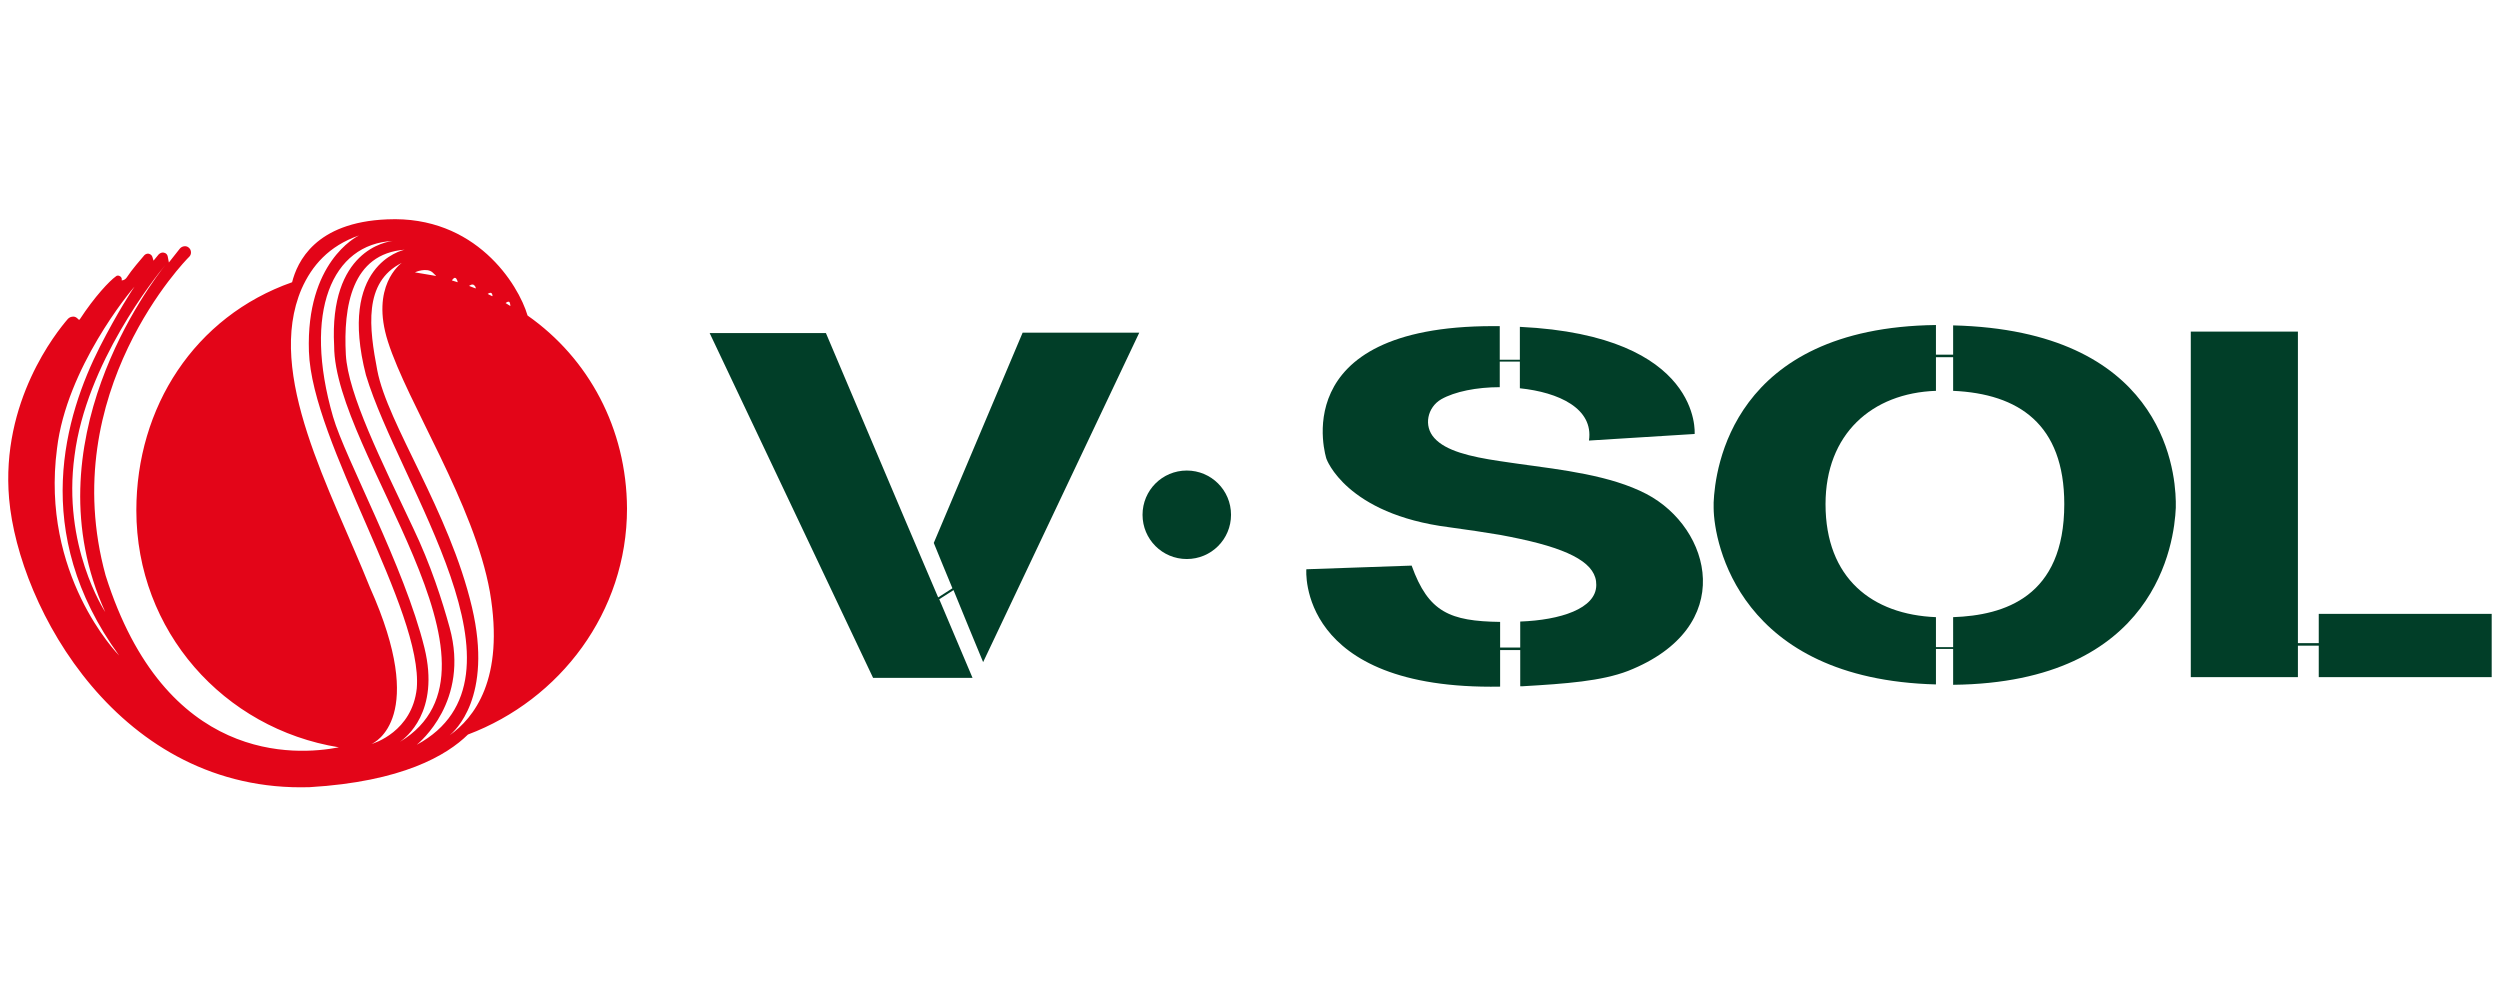 <svg
   id="uuid-d837f90e-3a4b-44c2-81ee-d7b8ed5bc69b"
   data-name="C1"
   width="1920"
   height="773"
   viewBox="0 0 1920 773"
   version="1.1"
   xml:space="preserve"
   xmlns="http://www.w3.org/2000/svg"
   xmlns:svg="http://www.w3.org/2000/svg"><defs
     id="defs1"><style
       id="style1">
      .uuid-c90f1ad1-f831-4e7c-956b-467930e03b8f {
        fill: none;
      }

      .uuid-04a06d85-28dc-4ddd-a18a-468519060675 {
        fill: #e2111a;
      }
    </style></defs><rect
     class="uuid-c90f1ad1-f831-4e7c-956b-467930e03b8f"
     width="1920"
     height="773"
     id="rect1"
     x="0"
     y="0" /><style
     id="style1-4"> .s0 { fill: #e30518 } .s1 { fill: #013e28 } </style><g
     id="g7"
     transform="matrix(2.808,0,0,2.808,-30.076,137.015)"><path
       id="Layer"
       fill-rule="evenodd"
       class="s0"
       d="m 182.2,90.3 c 0,28.3 -18.3,52.3 -43.5,61.8 -5.8,5.7 -18,12.9 -43.3,14.4 C 43.4,168.1 15.8,117.4 13.2,87.6 10.9,61 26.1,42.1 29.3,38.4 q 0.6,-0.6 1.5,-0.6 c 0.5,0 0.9,0.3 1.2,0.6 l 0.2,0.2 q 0.1,0.1 0.3,0 c 4.1,-6.3 8.2,-10.6 9.9,-11.8 0.3,-0.3 0.8,-0.3 1.2,0 0.3,0.2 0.5,0.6 0.4,1 v 0.1 c 0.5,0 1,-0.3 1.3,-0.7 1.5,-2.3 3.9,-5 4.9,-6.2 0.3,-0.3 0.8,-0.5 1.2,-0.4 0.5,0.1 0.9,0.5 1,0.9 l 0.3,1 1.4,-1.7 c 0.4,-0.4 0.9,-0.6 1.4,-0.5 0.6,0.1 1,0.5 1.1,1.1 l 0.3,1.6 3,-3.8 c 0.6,-0.7 1.7,-0.9 2.4,-0.3 0.8,0.6 0.9,1.9 0.1,2.6 l -0.2,0.2 c 0,0 -36.4,36.6 -22.6,86.9 16.3,51.6 52,49.3 63.8,47 C 71.9,150.5 48,123.8 48,90.8 48,62.6 63.9,37.8 90.6,28.4 92,22.9 96.9,12 116.6,11.2 140.8,10.1 152.5,29 155,37.5 c 16.7,11.7 27.1,30.9 27.2,52.8 z M 31.1,75.8 c -3.4,24.7 8.1,42.3 8.4,42.8 -21,-46.2 12.6,-90.1 16.5,-95 -2.9,3.5 -21.7,27 -24.9,52.2 z m -4.8,-1.9 c -4.5,34.4 16.4,56 17,56.6 C 18.7,96.7 28.6,64.7 38,46.1 42.9,36.5 47,30.3 47.5,29.6 46.3,30.9 28.9,51.9 26.3,73.9 Z m 93.8,80.2 c 33.8,-20.4 -18,-78.9 -18,-108.3 -1.4,-26.1 14.3,-28.5 16.1,-28.7 -16.7,0.8 -24.7,19.4 -16.4,48.1 3.3,11.4 19.5,40.9 25,63.2 4.3,17.6 -5.2,24.6 -6.7,25.7 z M 110.8,53.8 c -7.7,-30 9.7,-34.1 10.6,-34.3 -14.5,1.1 -16.8,15.5 -16.1,28.7 0.6,10.8 9.7,29 18.4,47.4 4.8,10 8,20 10,27.3 5.5,20.1 -8.3,31.4 -9,32 34,-18.4 -4.8,-70.8 -13.9,-101.1 z m 33.9,59.3 C 140.4,89 122.2,61.6 116.8,44.6 112,29.5 120.2,23.4 120.6,23.1 110,28.4 111.7,41 113.9,52.5 c 2.8,14.7 19.7,38.5 25.9,64.8 5.8,24.7 -4.8,33.9 -6.1,35 6.6,-4.7 15.1,-15.2 11,-39.2 z m -20.5,-87.4 5.3,0.9 h 0.1 c 0,0.1 0.2,0.1 0.3,0.1 0.1,0 -0.1,-0.3 -0.9,-1 -1.6,-1.4 -4.7,-0.1 -4.8,0 z m 0.5,113.8 C 126.5,118 96,72.4 95.2,47.3 94.4,23 108.1,16 108.9,15.6 100.6,18.5 96,23.9 93.2,30.2 c -10,23.3 8,54.9 18.7,81.7 15.9,35.5 1.3,42.4 0.4,42.8 0.7,-0.2 11.1,-3.4 12.4,-15.2 z m 19.4,-107.9 1.2,0.6 c 0.1,0 0.2,0 0,-0.6 -0.3,-0.7 -1.2,0 -1.2,0 z m -5.1,-2.2 1.8,0.7 c 0,0 0.2,-0.3 -0.4,-0.9 -0.6,-0.5 -1.3,0.2 -1.4,0.2 z m 0,0 z m -4.7,-1.5 1.6,0.5 c 0,0 -0.2,-1.1 -0.7,-1.2 -0.4,-0.1 -0.9,0.7 -0.9,0.7 z m 15.8,6 c -0.3,-0.5 -1.1,0.2 -1.1,0.2 l 1.3,0.8 c 0,0 0,-0.5 -0.2,-1 z" /><g
       id="g6"><g
         id="g5"><path
           id="path1"
           class="s1"
           d="m 266.1,99.7 c 1.6,3.9 3.3,8.1 5.1,12.4 l -3.9,2.5 -3.8,-8.9 -5.2,-12.2 -21.7,-51.2 h -31.8 l 44.7,94.3 h 27.2 l -9.1,-21.5 3.9,-2.5 c 2.8,6.9 5.7,13.9 8.1,19.7 l 42.7,-90.1 h -31.9 z" /><path
           id="path2"
           class="s1"
           d="m 335.3,104.1 c -6.7,0 -12.1,-5.4 -12.1,-12.1 0,-6.7 5.4,-12.1 12.1,-12.1 6.7,0 12.1,5.4 12.1,12.1 0,6.7 -5.4,12.1 -12.1,12.1 z" /><path
           id="path3"
           class="s1"
           d="m 461,86.3 c -9.8,-5.1 -23.1,-6.6 -34.7,-8.2 -1.9,-0.3 -3.7,-0.5 -5.5,-0.8 -8.1,-1.2 -14.7,-2.8 -17.8,-6.3 -3,-3.3 -1.9,-8.4 1.9,-10.6 3.7,-2.1 9.7,-3.3 16,-3.3 v -7 h 5.5 v 7.3 c 10.6,1.1 20.2,5.5 18.9,14.3 l 28.9,-1.8 c 0,0 2.2,-26.9 -47.8,-29.3 v 9 h -5.5 v -9.2 q -0.9,0 -1.8,0 c -57.5,0 -45.6,36.3 -45.6,36.3 0,0 5.3,15.1 33.5,18.7 5.2,0.7 9.8,1.4 14,2.1 2,0.4 3.8,0.7 5.5,1.1 14.4,3.1 20.9,7 20.8,12.6 0,6.5 -9.9,9.6 -20.8,10 v 7.1 H 421 v -7 c -13.7,-0.2 -19.6,-2.6 -24.2,-15.4 l -28.8,1 c 0,0 -2.7,33.1 53,32.1 v -10 h 5.5 v 9.9 q 0.3,0 0.6,0 c 12,-0.7 21.6,-1.4 28.9,-4.2 30.1,-11.9 22.8,-39.1 5,-48.4 z" /><path
           id="path4"
           fill-rule="evenodd"
           class="s1"
           d="m 605.8,88.3 q 0,0.5 0,1.8 c -0.4,9.4 -5.2,47.8 -60.9,48.4 v -9.8 h -4.7 v 9.7 C 486.4,137 479.5,99.7 479.4,90.2 c 0,-0.4 0,-0.7 0,-1 q 0,-0.3 0,-0.6 c 0.4,-9.1 5,-47.8 60.8,-48.5 v 8.1 h 4.7 v -8 c 56.6,1.4 60.7,38.5 60.9,48.1 z m -30.5,0.8 c 0,-21.9 -12.5,-30.2 -30.4,-31 v -9.2 h -4.7 v 9.2 c -17.5,0.6 -30.2,11.8 -30.2,31 0,20.3 12.8,30.2 30.2,30.9 v 8.2 h 4.7 V 120 c 14,-0.5 30.4,-5.5 30.4,-30.9 z" /><path
           id="path5"
           class="s1"
           d="m 644.9,119.1 v 8 h -5.7 V 41.9 h -29.3 v 94.5 h 29.3 v -8.6 h 5.7 v 8.6 h 47.3 v -17.3 z" /></g></g></g></svg>
